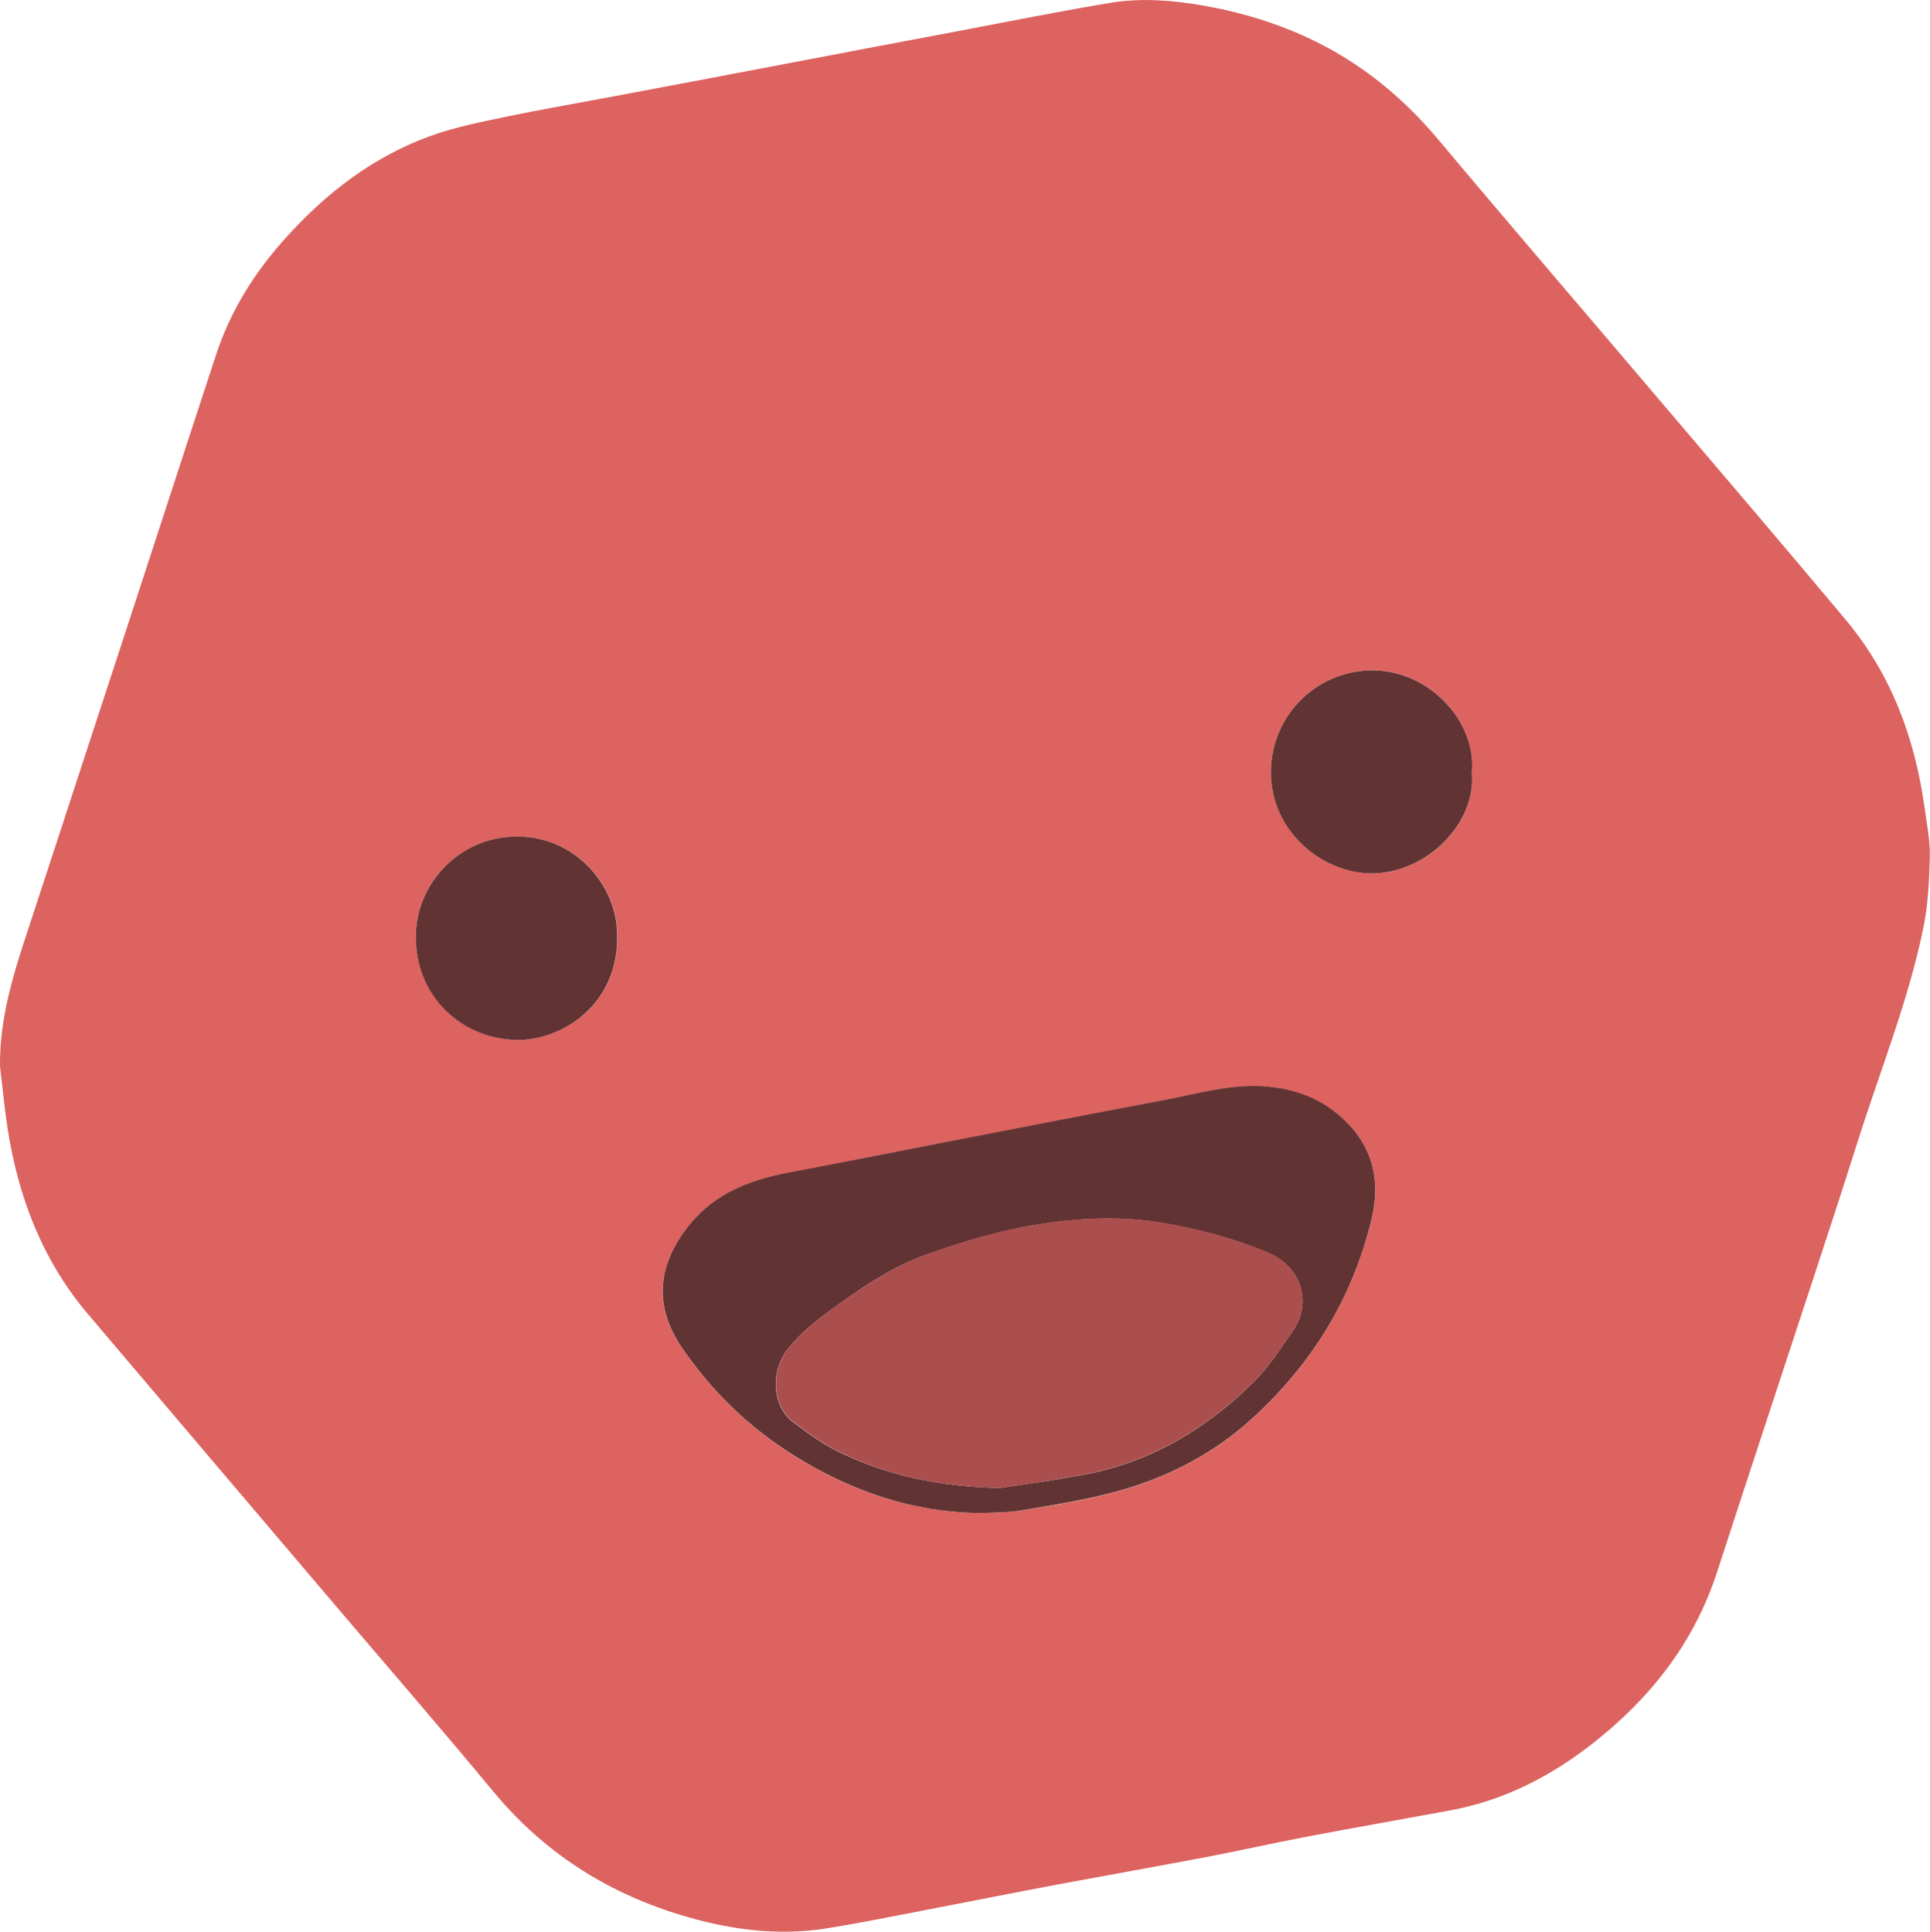 <?xml version="1.0" encoding="utf-8"?>
<!-- Generator: Adobe Illustrator 27.7.0, SVG Export Plug-In . SVG Version: 6.00 Build 0)  -->
<svg version="1.1" id="Layer_1" xmlns="http://www.w3.org/2000/svg" xmlns:xlink="http://www.w3.org/1999/xlink" x="0px" y="0px"
	 viewBox="0 0 100 100.11" style="enable-background:new 0 0 100 100.11;" xml:space="preserve">
<style type="text/css">
	.st0{fill:#DD6360;}
	.st1{fill:#613433;}
	.st2{fill:#AB4E4E;}
</style>
<path class="st0" d="M0,55.26c-0.03-2.57,0.74-4.94,1.53-7.32c1.01-3.06,2-6.12,3-9.17c1.27-3.87,2.54-7.75,3.8-11.62
	c0.95-2.92,1.9-5.83,2.86-8.75c0.75-2.3,2.01-4.3,3.62-6.08c2.1-2.33,4.54-4.21,7.51-5.28c1.27-0.46,2.62-0.72,3.94-1
	c1.84-0.38,3.7-0.7,5.55-1.05c3.31-0.62,6.62-1.25,9.93-1.88c2.57-0.49,5.13-0.98,7.7-1.46c2.69-0.51,5.37-1.05,8.07-1.5
	c1.57-0.26,3.14-0.15,4.73,0.12c1.65,0.28,3.23,0.72,4.76,1.35c2.98,1.23,5.44,3.13,7.52,5.61c3.84,4.58,7.73,9.1,11.59,13.65
	c3.19,3.75,6.39,7.49,9.55,11.27c2.34,2.81,3.56,6.11,4.06,9.71c0.12,0.85,0.29,1.71,0.27,2.56c-0.03,1.23-0.09,2.49-0.34,3.69
	c-0.78,3.79-2.24,7.38-3.4,11.06c-1.5,4.73-3.08,9.44-4.62,14.16c-0.89,2.71-1.78,5.42-2.66,8.13c-1.19,3.67-3.46,6.55-6.46,8.9
	c-2.19,1.71-4.61,2.95-7.37,3.46c-2.44,0.45-4.89,0.88-7.32,1.34c-1.79,0.34-3.56,0.74-5.34,1.08c-2.53,0.48-5.06,0.93-7.58,1.4
	c-2.4,0.45-4.79,0.93-7.19,1.39c-1.62,0.31-3.24,0.64-4.86,0.9c-2.63,0.42-5.19,0.05-7.71-0.73c-3.82-1.19-7.01-3.26-9.58-6.36
	c-2.8-3.38-5.68-6.7-8.52-10.04c-4.17-4.91-8.34-9.81-12.5-14.72c-2.35-2.78-3.6-6.06-4.15-9.62C0.23,57.4,0.13,56.33,0,55.26z
	 M50.91,78.41c0.62-0.04,1.37-0.02,2.1-0.14c1.55-0.26,3.11-0.5,4.63-0.91c2.7-0.71,5.16-1.94,7.24-3.84
	c3.09-2.82,5.19-6.23,6.18-10.31c0.51-2.08,0.05-3.85-1.55-5.29c-1.12-1-2.46-1.49-3.94-1.61c-1.78-0.14-3.49,0.37-5.21,0.7
	c-3.71,0.71-7.42,1.43-11.13,2.14c-2.83,0.55-5.66,1.1-8.49,1.65c-1.9,0.37-3.65,1.04-4.93,2.58c-1.7,2.04-2.03,4.22-0.47,6.48
	c1.56,2.26,3.49,4.14,5.82,5.59C44.1,77.28,47.27,78.39,50.91,78.41z M21.55,48.57c-0.02,2.94,2.26,5.25,5.21,5.32
	c2.35,0.05,5.59-1.91,5.2-5.94c-0.21-2.2-2.17-4.6-5.16-4.6C23.73,43.35,21.49,45.92,21.55,48.57z M76.26,40.05
	c0.25-2.63-2.17-5.32-5.15-5.31c-2.9,0.01-5.21,2.32-5.26,5.2c-0.05,3.08,2.62,5.29,5.2,5.32C73.9,45.29,76.52,42.65,76.26,40.05z"
	/>
<path class="st1" d="M50.91,78.41c-3.64-0.02-6.81-1.14-9.75-2.97c-2.33-1.45-4.26-3.32-5.82-5.59c-1.55-2.26-1.23-4.44,0.47-6.48
	c1.28-1.53,3.03-2.21,4.93-2.58c2.83-0.54,5.66-1.1,8.49-1.65c3.71-0.72,7.42-1.44,11.13-2.14c1.72-0.33,3.43-0.84,5.21-0.7
	c1.48,0.12,2.83,0.6,3.94,1.61c1.6,1.44,2.05,3.21,1.55,5.29c-0.99,4.09-3.09,7.49-6.18,10.31c-2.08,1.9-4.54,3.13-7.24,3.84
	c-1.52,0.4-3.08,0.65-4.63,0.91C52.28,78.39,51.53,78.37,50.91,78.41z M51.79,77.11c1.07-0.17,2.86-0.39,4.62-0.74
	c3.34-0.67,6.14-2.38,8.54-4.74c0.78-0.77,1.38-1.73,2.02-2.64c1.05-1.48,0.44-3.36-1.25-4.06c-1.78-0.75-3.62-1.24-5.53-1.56
	c-2.14-0.36-4.25-0.25-6.37,0.08c-1.97,0.31-3.87,0.88-5.75,1.54c-1.67,0.59-3.12,1.53-4.54,2.55c-1.01,0.72-2.02,1.45-2.78,2.47
	c-0.85,1.14-0.72,2.89,0.35,3.69c0.78,0.59,1.59,1.17,2.47,1.59C45.93,76.41,48.43,77.02,51.79,77.11z"/>
<path class="st1" d="M21.55,48.57c-0.05-2.66,2.18-5.22,5.24-5.22c2.99,0,4.95,2.41,5.16,4.6c0.39,4.03-2.85,6-5.2,5.94
	C23.81,53.83,21.52,51.51,21.55,48.57z"/>
<path class="st1" d="M76.26,40.05c0.25,2.6-2.36,5.23-5.21,5.21c-2.58-0.02-5.25-2.23-5.2-5.32c0.05-2.88,2.36-5.19,5.26-5.2
	C74.09,34.74,76.52,37.43,76.26,40.05z"/>
<path class="st2" d="M51.79,77.11c-3.36-0.09-5.86-0.7-8.21-1.83c-0.88-0.42-1.69-1-2.47-1.59c-1.07-0.8-1.2-2.55-0.35-3.69
	c0.76-1.02,1.77-1.75,2.78-2.47c1.42-1.01,2.88-1.96,4.54-2.55c1.88-0.67,3.77-1.23,5.75-1.54c2.12-0.33,4.23-0.44,6.37-0.08
	c1.91,0.32,3.75,0.81,5.53,1.56c1.68,0.71,2.29,2.58,1.25,4.06c-0.64,0.91-1.24,1.87-2.02,2.64c-2.4,2.35-5.2,4.07-8.54,4.74
	C54.65,76.72,52.86,76.94,51.79,77.11z"/>
</svg>

